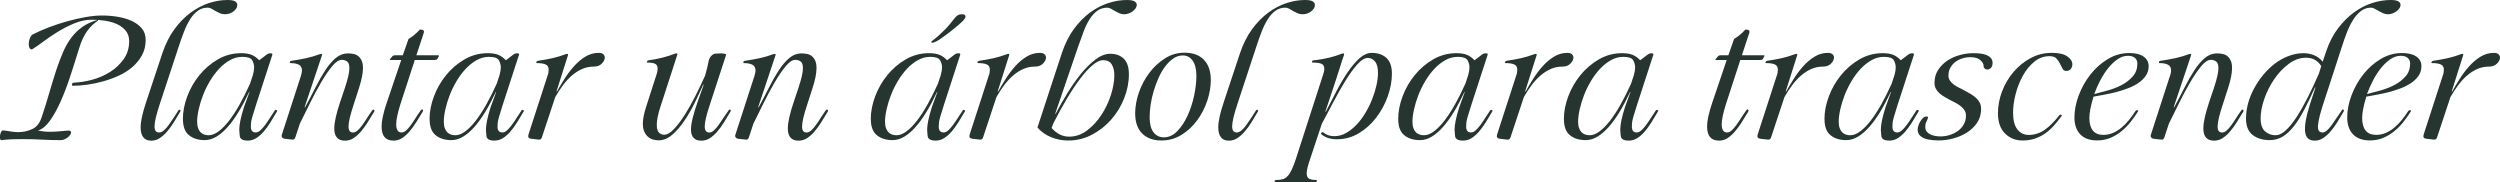 <?xml version="1.0" encoding="UTF-8"?>
<svg id="Capa_2" data-name="Capa 2" xmlns="http://www.w3.org/2000/svg" viewBox="0 0 1222.36 89.08">
  <defs>
    <style>
      .cls-1 {
        fill: #263530;
      }
    </style>
  </defs>
  <g id="Slide_2" data-name="Slide 2">
    <g>
      <path class="cls-1" d="M20.31,57.54c1.47-4.42,2.76-8.56,3.87-12.41,1.1-3.85,2.2-7.41,3.27-10.67,1.08-3.26,2.2-6.23,3.36-8.92,1.16-2.69,2.52-5.07,4.08-7.14,1.56-2.07,3.39-3.84,5.48-5.31,2.1-1.47,4.62-2.61,7.56-3.4v.42c-1.87,1.13-3.61,2.79-5.23,4.97-1.62,2.18-2.96,5.06-4.04,8.63-1.47,4.82-2.96,9.49-4.46,14.03-1.5,4.53-3.07,8.61-4.72,12.24-1.64,3.63-3.36,6.67-5.14,9.14-1.78,2.47-3.7,4.04-5.74,4.72,1.93.4,3.85.59,5.78.59,1.47,0,2.98-.07,4.51-.21,1.53-.14,3.03-.27,4.5-.38.91,0,1.36.31,1.36.94,0,.34-.16.74-.47,1.19-.31.45-.71.86-1.19,1.23-.48.37-1.02.68-1.62.94s-1.2.38-1.83.38c-3.06,0-6.11-.08-9.14-.25-3.03-.17-6.19-.25-9.48-.25-1.64,0-3.33.03-5.06.08-1.73.06-3.5.2-5.31.42-.45,0-.68-.51-.68-1.53,0-.79.14-1.53.43-2.21.28-.68.62-1.02,1.02-1.02.96.06,2.11.21,3.44.47,1.33.25,2.68.38,4.04.38,2.44,0,4.72-.5,6.84-1.49,2.12-.99,3.64-2.85,4.55-5.57ZM15.81,16.92c2.44-1.25,5.14-2.44,8.12-3.57,2.98-1.13,5.99-2.12,9.05-2.97,3.06-.85,6.05-1.53,8.97-2.04,2.92-.51,5.54-.76,7.86-.76,2.66,0,5.27.21,7.82.64,2.55.43,4.83,1.11,6.84,2.04,2.01.94,3.64,2.15,4.89,3.66,1.25,1.5,1.87,3.36,1.87,5.57,0,2.78-.58,5.24-1.74,7.4-1.16,2.15-2.69,4.07-4.59,5.74-1.9,1.67-4.09,3.09-6.59,4.25-2.49,1.16-5.06,2.11-7.69,2.85-2.63.74-5.24,1.29-7.82,1.66-2.58.37-4.94.55-7.1.55-.34,0-.51-.17-.51-.51,0-.68.34-1.02,1.02-1.02,2.83-.11,5.82-.59,8.97-1.45,3.15-.85,6.05-2.12,8.71-3.82,2.66-1.7,4.87-3.8,6.63-6.29,1.76-2.49,2.64-5.41,2.64-8.75,0-2.04-.57-3.74-1.7-5.1-1.13-1.36-2.58-2.44-4.33-3.23-1.76-.79-3.71-1.35-5.86-1.66-2.15-.31-4.25-.47-6.29-.47-2.89,0-5.77.59-8.63,1.78-2.86,1.19-5.58,2.58-8.16,4.17-2.58,1.59-4.94,3.19-7.1,4.8-2.15,1.62-3.97,2.88-5.44,3.78-.57,0-.98-.25-1.23-.76s-.38-1.13-.38-1.87c0-.96.18-1.9.55-2.8.37-.91.78-1.5,1.23-1.79Z"/>
      <path class="cls-1" d="M79.39,26.01c1.53-4.53,3.49-8.43,5.87-11.69,2.38-3.26,5-5.95,7.86-8.07,2.86-2.12,5.85-3.7,8.97-4.72,3.12-1.02,6.15-1.53,9.09-1.53,1.81,0,3.07.23,3.78.68.71.46,1.06,1.02,1.06,1.7s-.18,1.29-.55,1.83c-.37.54-.84,1.02-1.4,1.44-.57.42-1.2.75-1.91.98-.71.23-1.43.34-2.17.34-.91,0-1.74-.17-2.51-.51-.77-.34-1.49-.71-2.17-1.1-.68-.4-1.32-.77-1.91-1.11-.6-.34-1.18-.51-1.74-.51-1.87,0-3.5.5-4.89,1.49-1.39.99-2.64,2.35-3.74,4.08-1.1,1.73-2.11,3.75-3.02,6.08-.91,2.32-1.78,4.79-2.63,7.4l-9.1,27.62c-1.81,5.38-2.72,9.18-2.72,11.39,0,1.98.74,2.98,2.21,2.98.74,0,1.47-.3,2.21-.89.74-.6,1.49-1.4,2.25-2.42s1.57-2.18,2.42-3.49c.85-1.3,1.73-2.66,2.64-4.08.23-.28.47-.33.72-.13.26.2.33.41.21.64-1.08,1.87-2.15,3.67-3.23,5.4-1.08,1.73-2.2,3.26-3.36,4.59-1.16,1.33-2.37,2.39-3.61,3.19-1.25.79-2.61,1.19-4.08,1.19-1.76,0-3.06-.57-3.91-1.7-.85-1.13-1.27-2.75-1.27-4.85,0-2.83.88-6.88,2.64-12.15l7.99-24.06Z"/>
      <path class="cls-1" d="M89.42,58.22c0-3.57.71-7.25,2.12-11.05,1.42-3.8,3.4-7.27,5.95-10.41,2.55-3.15,5.57-5.72,9.05-7.74,3.48-2.01,7.27-3.02,11.35-3.02,2.15,0,3.9.28,5.23.85,1.33.57,2.51,1.42,3.53,2.55h.17c.51-.34,1.08-.76,1.7-1.28.62-.51,1.25-.99,1.87-1.44.51-.4,1.02-.6,1.53-.6h.59c.45,0,.68.17.68.51,0,.11-.03.23-.08.34l-7.91,24.31c-1.59,4.82-2.41,7.78-2.46,8.88-.06,1.1-.08,1.71-.08,1.83,0,1.87.79,2.81,2.38,2.81.74,0,1.47-.33,2.21-.98.74-.65,1.5-1.5,2.29-2.55.79-1.05,1.6-2.22,2.42-3.53.82-1.3,1.66-2.58,2.51-3.83.11-.11.23-.17.34-.17s.27.06.47.17c.2.11.3.23.3.34,0,.06-.03.11-.08.17-1.08,1.87-2.17,3.68-3.27,5.44-1.1,1.76-2.22,3.29-3.36,4.59-1.13,1.3-2.34,2.35-3.61,3.15-1.27.79-2.65,1.19-4.12,1.19-2.44,0-3.74-.75-3.91-2.25s-.25-2.48-.25-2.93c0-2.61.76-6.32,2.29-11.13l2.72-7.48h-.17c-1.7,3.63-3.43,6.88-5.19,9.78-1.76,2.89-3.54,5.35-5.35,7.39-1.81,2.04-3.65,3.61-5.52,4.72-1.87,1.11-3.77,1.66-5.69,1.66-3.12,0-5.67-.79-7.65-2.38-1.98-1.59-2.97-4.22-2.97-7.91ZM96.39,59.5c0,1.25.16,2.29.47,3.15.31.85.72,1.53,1.23,2.04.51.51,1.1.88,1.78,1.1.68.23,1.39.34,2.12.34,1.53,0,3.13-.61,4.8-1.83,1.67-1.22,3.37-2.93,5.1-5.14,1.73-2.21,3.47-4.87,5.23-7.99,1.76-3.12,3.48-6.57,5.19-10.37l1.36-4.17c.4-1.42.59-2.66.59-3.74,0-1.13-.31-2.27-.93-3.4-.62-1.13-2.24-1.7-4.85-1.7-2.1,0-4.11.54-6.04,1.62-1.93,1.08-3.71,2.49-5.35,4.25-1.64,1.76-3.13,3.75-4.46,5.99-1.33,2.24-2.45,4.53-3.36,6.88-.91,2.35-1.62,4.66-2.12,6.93-.51,2.27-.77,4.28-.77,6.04Z"/>
      <path class="cls-1" d="M147.05,37.4c.17-.62.31-1.16.42-1.62.11-.45.17-.91.17-1.36,0-1.3-.5-2.22-1.49-2.76-.99-.54-2.39-.81-4.21-.81-.17,0-.25-.11-.25-.34,0-.4.23-.65.68-.76,2.72-.4,5.19-.83,7.4-1.32,2.21-.48,4.36-1.12,6.46-1.91.34-.11.6-.17.77-.17.45,0,.59.23.42.68l-8.5,25.42h.26c1.76-3.23,3.43-6.42,5.01-9.56,1.59-3.15,3.19-5.96,4.8-8.46,1.61-2.49,3.33-4.5,5.14-6.04,1.81-1.53,3.8-2.29,5.95-2.29,1.02,0,1.98.1,2.89.3.91.2,1.69.58,2.34,1.15.65.57,1.18,1.3,1.57,2.21.4.91.59,2.1.59,3.57,0,1.19-.16,2.59-.47,4.21-.31,1.62-.81,3.47-1.49,5.57l-2.63,8.16c-.79,2.38-1.4,4.46-1.83,6.25-.42,1.78-.64,3.24-.64,4.38,0,1.93.74,2.89,2.21,2.89.74,0,1.47-.33,2.21-.98.74-.65,1.49-1.5,2.25-2.55.77-1.05,1.56-2.22,2.38-3.53.82-1.3,1.69-2.58,2.59-3.83.23-.23.4-.34.51-.34.23,0,.38.11.47.34.09.23.1.4.04.51-1.13,1.87-2.24,3.67-3.31,5.4-1.08,1.73-2.2,3.26-3.36,4.59-1.16,1.33-2.37,2.39-3.61,3.19-1.25.79-2.61,1.19-4.08,1.19-3.51,0-5.27-1.98-5.27-5.95,0-2.89.94-7.14,2.81-12.75l2.29-6.8c.79-2.38,1.37-4.38,1.74-5.99.37-1.62.55-2.93.55-3.95,0-1.64-.37-2.73-1.1-3.27-.74-.54-1.62-.81-2.64-.81-1.42,0-2.99,1.05-4.72,3.14-1.73,2.1-3.51,4.72-5.35,7.86-1.84,3.14-3.65,6.53-5.44,10.16-1.79,3.63-3.44,6.97-4.97,10.03l-2.21,6.71c-.28.85-.79,1.22-1.53,1.1l-3.83-.42c-.51-.11-.89-.35-1.15-.72-.25-.37-.27-.83-.04-1.4l9.18-28.3Z"/>
      <path class="cls-1" d="M196.18,29.33h-5.27c-.17,0-.27-.04-.3-.13-.03-.08.01-.18.13-.3l1.19-1.45c.28-.28.71-.42,1.27-.42h3.74l2.81-7.99c.79-.45,1.7-1.09,2.72-1.91,1.02-.82,1.96-1.71,2.81-2.68.85,0,1.43.13,1.74.38.31.25.35.72.13,1.4l-3.57,10.79h10.62c.4,0,.51.17.34.51l-.68,1.28c-.28.34-.71.51-1.27.51h-9.77l-7.14,21.93c-1.3,4.19-1.96,7.37-1.96,9.52,0,2.66.88,4,2.64,4,.74,0,1.47-.33,2.21-.98.74-.65,1.49-1.5,2.25-2.55.77-1.05,1.56-2.22,2.38-3.53.82-1.3,1.69-2.58,2.59-3.83.4-.45.69-.52.89-.21.2.31.24.55.13.72-1.13,1.87-2.24,3.67-3.32,5.4-1.08,1.73-2.2,3.26-3.36,4.59-1.16,1.33-2.37,2.39-3.61,3.19-1.25.79-2.61,1.19-4.08,1.19-3.91,0-5.86-2.29-5.86-6.88,0-2.83.85-6.74,2.55-11.73l7.06-20.83Z"/>
      <path class="cls-1" d="M210.03,58.22c0-3.57.71-7.25,2.12-11.05,1.42-3.8,3.4-7.27,5.95-10.41,2.55-3.15,5.57-5.72,9.05-7.74,3.48-2.01,7.27-3.02,11.35-3.02,2.15,0,3.9.28,5.23.85,1.33.57,2.51,1.42,3.53,2.55h.17c.51-.34,1.08-.76,1.7-1.28.62-.51,1.25-.99,1.87-1.44.51-.4,1.02-.6,1.53-.6h.59c.45,0,.68.17.68.51,0,.11-.03.23-.08.34l-7.91,24.31c-1.59,4.82-2.41,7.78-2.46,8.88-.06,1.1-.08,1.71-.08,1.83,0,1.87.79,2.81,2.38,2.81.74,0,1.47-.33,2.21-.98.74-.65,1.5-1.5,2.29-2.55.79-1.05,1.6-2.22,2.42-3.53.82-1.3,1.66-2.58,2.51-3.83.11-.11.23-.17.34-.17s.27.06.47.17c.2.11.3.23.3.34,0,.06-.03.11-.08.17-1.08,1.87-2.17,3.68-3.27,5.44-1.1,1.76-2.22,3.29-3.36,4.59-1.13,1.3-2.34,2.35-3.61,3.15-1.27.79-2.65,1.19-4.12,1.19-2.44,0-3.74-.75-3.91-2.25s-.25-2.48-.25-2.93c0-2.61.76-6.32,2.29-11.13l2.72-7.48h-.17c-1.7,3.63-3.43,6.88-5.19,9.78-1.76,2.89-3.54,5.35-5.35,7.39-1.81,2.04-3.65,3.61-5.52,4.72-1.87,1.11-3.77,1.66-5.69,1.66-3.12,0-5.67-.79-7.65-2.38-1.98-1.59-2.97-4.22-2.97-7.91ZM217,59.5c0,1.25.16,2.29.47,3.15.31.85.72,1.53,1.23,2.04.51.51,1.1.88,1.78,1.1.68.23,1.39.34,2.12.34,1.53,0,3.13-.61,4.8-1.83,1.67-1.22,3.37-2.93,5.1-5.14,1.73-2.21,3.47-4.87,5.23-7.99,1.76-3.12,3.48-6.57,5.19-10.37l1.36-4.17c.4-1.42.59-2.66.59-3.74,0-1.13-.31-2.27-.93-3.4-.62-1.13-2.24-1.7-4.85-1.7-2.1,0-4.11.54-6.04,1.62-1.93,1.08-3.71,2.49-5.35,4.25-1.64,1.76-3.13,3.75-4.46,5.99-1.33,2.24-2.45,4.53-3.36,6.88-.91,2.35-1.62,4.66-2.12,6.93-.51,2.27-.77,4.28-.77,6.04Z"/>
      <path class="cls-1" d="M267.58,37.4c.28-.68.47-1.29.55-1.83.08-.54.13-1.03.13-1.49,0-1.25-.48-2.1-1.44-2.55-.96-.45-2.38-.68-4.25-.68-.34,0-.45-.17-.34-.51.17-.28.4-.48.68-.59,2.72-.4,5.14-.83,7.27-1.32,2.12-.48,4.24-1.12,6.33-1.91.23-.11.48-.17.77-.17.45,0,.59.23.42.68l-5.61,17.68h.25c1.02-1.81,2.21-3.81,3.57-5.99,1.36-2.18,2.89-4.24,4.59-6.16,1.7-1.93,3.57-3.53,5.61-4.8,2.04-1.28,4.25-1.91,6.63-1.91,1.02,0,1.77.23,2.25.68.48.45.72.99.72,1.61,0,.96-.48,1.94-1.44,2.93-.96.99-2.27,1.49-3.91,1.49-2.04,0-3.94.38-5.69,1.15-1.76.77-3.42,1.81-4.97,3.15-1.56,1.33-3.02,2.9-4.38,4.72-1.36,1.81-2.64,3.77-3.83,5.86l-6.54,19.72c-.28.85-.79,1.22-1.53,1.1l-3.74-.42c-1.25-.17-1.67-.88-1.27-2.12l9.18-28.3Z"/>
      <path class="cls-1" d="M320.7,37.4c.28-.79.5-1.52.64-2.17.14-.65.21-1.2.21-1.66,0-1.19-.41-1.98-1.23-2.38-.82-.4-2.05-.6-3.7-.6-.34,0-.45-.14-.34-.42.17-.4.42-.62.76-.68,2.72-.4,5.03-.83,6.93-1.32,1.9-.48,3.9-1.12,5.99-1.91.23-.11.48-.17.77-.17.45,0,.6.23.43.68l-8.25,25.42c-.62,1.93-1.08,3.61-1.36,5.06-.28,1.44-.42,2.68-.42,3.7,0,1.93.37,3.23,1.1,3.91.74.68,1.56,1.02,2.46,1.02,1.47,0,3.07-.91,4.8-2.72,1.73-1.81,3.48-4.12,5.27-6.93s3.54-5.92,5.27-9.35c1.73-3.43,3.3-6.73,4.72-9.9l.68-2.55c.28-.91.5-1.79.64-2.63.14-.85.31-1.63.51-2.34.2-.71.51-1.33.94-1.87.42-.54,1.01-.98,1.74-1.32.06,0,.27-.01.64-.04.37-.03.77-.06,1.19-.08.43-.03.82-.04,1.19-.04h.64c.11,0,.3.01.55.04.25.03.51.07.76.13.25.06.47.13.64.21s.23.18.17.3l-7.99,24.48c-.79,2.38-1.4,4.45-1.83,6.21-.43,1.76-.64,3.2-.64,4.33,0,1.98.74,2.98,2.21,2.98.74,0,1.47-.33,2.21-.98.74-.65,1.49-1.5,2.25-2.55.77-1.05,1.57-2.22,2.42-3.53.85-1.3,1.73-2.58,2.63-3.83.17-.23.34-.34.51-.34.23,0,.38.11.47.34.08.23.07.4-.04.51-1.08,1.87-2.15,3.67-3.23,5.4-1.08,1.73-2.2,3.26-3.36,4.59-1.16,1.33-2.37,2.39-3.61,3.19-1.25.79-2.61,1.19-4.08,1.19-3.4,0-5.1-1.81-5.1-5.44,0-1.53.27-3.39.81-5.57.54-2.18,1.32-4.75,2.34-7.69l3.06-8.67h-.26c-1.19,2.72-2.56,5.67-4.12,8.84-1.56,3.17-3.26,6.12-5.1,8.84-1.84,2.72-3.81,4.99-5.91,6.8-2.1,1.81-4.31,2.72-6.63,2.72-.91,0-1.81-.13-2.72-.38-.91-.25-1.73-.69-2.46-1.32-.74-.62-1.35-1.46-1.83-2.51-.48-1.05-.72-2.37-.72-3.95,0-2.21.54-4.96,1.61-8.25l4.76-14.79Z"/>
      <path class="cls-1" d="M368.81,37.4c.17-.62.31-1.16.42-1.62.11-.45.17-.91.17-1.36,0-1.3-.5-2.22-1.49-2.76-.99-.54-2.39-.81-4.21-.81-.17,0-.25-.11-.25-.34,0-.4.23-.65.68-.76,2.72-.4,5.19-.83,7.4-1.32,2.21-.48,4.36-1.12,6.46-1.91.34-.11.6-.17.77-.17.45,0,.59.23.42.68l-8.5,25.42h.26c1.76-3.23,3.43-6.42,5.01-9.56,1.59-3.15,3.19-5.96,4.8-8.46,1.61-2.49,3.33-4.5,5.14-6.04,1.81-1.53,3.8-2.29,5.95-2.29,1.02,0,1.98.1,2.89.3.91.2,1.69.58,2.34,1.15.65.57,1.18,1.3,1.57,2.21.4.91.59,2.1.59,3.57,0,1.19-.16,2.59-.47,4.21-.31,1.62-.81,3.47-1.49,5.57l-2.63,8.16c-.79,2.38-1.4,4.46-1.83,6.25-.42,1.78-.64,3.24-.64,4.38,0,1.93.74,2.89,2.21,2.89.74,0,1.47-.33,2.21-.98.74-.65,1.49-1.5,2.25-2.55.77-1.05,1.56-2.22,2.38-3.53.82-1.3,1.69-2.58,2.59-3.83.23-.23.4-.34.51-.34.23,0,.38.11.47.34.09.23.1.4.04.51-1.13,1.87-2.24,3.67-3.31,5.4-1.08,1.73-2.2,3.26-3.36,4.59-1.16,1.33-2.37,2.39-3.61,3.19-1.25.79-2.61,1.19-4.08,1.19-3.51,0-5.27-1.98-5.27-5.95,0-2.89.94-7.14,2.81-12.75l2.29-6.8c.79-2.38,1.37-4.38,1.74-5.99.37-1.62.55-2.93.55-3.95,0-1.64-.37-2.73-1.1-3.27-.74-.54-1.62-.81-2.64-.81-1.42,0-2.99,1.05-4.72,3.14-1.73,2.1-3.51,4.72-5.35,7.86-1.84,3.14-3.65,6.53-5.44,10.16-1.79,3.63-3.44,6.97-4.97,10.03l-2.21,6.71c-.28.85-.79,1.22-1.53,1.1l-3.83-.42c-.51-.11-.89-.35-1.15-.72-.25-.37-.27-.83-.04-1.4l9.18-28.3Z"/>
      <path class="cls-1" d="M425.76,58.22c0-3.57.71-7.25,2.12-11.05,1.42-3.8,3.4-7.27,5.95-10.41,2.55-3.15,5.57-5.72,9.05-7.74,3.48-2.01,7.27-3.02,11.35-3.02,2.15,0,3.9.28,5.23.85,1.33.57,2.51,1.42,3.53,2.55h.17c.51-.34,1.08-.76,1.7-1.28.62-.51,1.25-.99,1.87-1.44.51-.4,1.02-.6,1.53-.6h.59c.45,0,.68.17.68.51,0,.11-.03.23-.08.34l-7.91,24.31c-1.59,4.82-2.41,7.78-2.46,8.88-.06,1.1-.08,1.71-.08,1.83,0,1.87.79,2.81,2.38,2.81.74,0,1.47-.33,2.21-.98.74-.65,1.5-1.5,2.29-2.55.79-1.05,1.6-2.22,2.42-3.53.82-1.3,1.66-2.58,2.51-3.83.11-.11.23-.17.34-.17s.27.06.47.17c.2.11.3.23.3.34,0,.06-.03.11-.08.17-1.08,1.87-2.17,3.68-3.27,5.44-1.1,1.76-2.22,3.29-3.36,4.59-1.13,1.3-2.34,2.35-3.61,3.15-1.27.79-2.65,1.19-4.12,1.19-2.44,0-3.74-.75-3.91-2.25s-.25-2.48-.25-2.93c0-2.61.76-6.32,2.29-11.13l2.72-7.48h-.17c-1.7,3.63-3.43,6.88-5.19,9.78-1.76,2.89-3.54,5.35-5.35,7.39-1.81,2.04-3.65,3.61-5.52,4.72-1.87,1.11-3.77,1.66-5.69,1.66-3.12,0-5.67-.79-7.65-2.38-1.98-1.59-2.97-4.22-2.97-7.91ZM432.73,59.5c0,1.25.16,2.29.47,3.15.31.85.72,1.53,1.23,2.04.51.51,1.1.88,1.78,1.1.68.23,1.39.34,2.12.34,1.53,0,3.13-.61,4.8-1.83,1.67-1.22,3.37-2.93,5.1-5.14,1.73-2.21,3.47-4.87,5.23-7.99,1.76-3.12,3.48-6.57,5.19-10.37l1.36-4.17c.4-1.42.59-2.66.59-3.74,0-1.13-.31-2.27-.93-3.4-.62-1.13-2.24-1.7-4.85-1.7-2.1,0-4.11.54-6.04,1.62-1.93,1.08-3.71,2.49-5.35,4.25-1.64,1.76-3.13,3.75-4.46,5.99-1.33,2.24-2.45,4.53-3.36,6.88-.91,2.35-1.62,4.66-2.12,6.93-.51,2.27-.77,4.28-.77,6.04ZM466.9,8.75c.91-1.19,1.98-1.79,3.23-1.79.79,0,1.32.11,1.57.34s.38.48.38.76c0,.45-.21.93-.64,1.45-.43.51-.86.96-1.32,1.36-.34.34-.88.82-1.61,1.45-.74.62-1.56,1.3-2.46,2.04-.91.74-1.87,1.49-2.89,2.25-1.02.77-2,1.47-2.93,2.12-.94.65-1.79,1.18-2.55,1.57-.77.4-1.35.59-1.74.59s-.6-.11-.6-.34c0-.17.17-.37.51-.6,1.3-1.02,2.45-1.98,3.44-2.89.99-.91,1.91-1.79,2.76-2.63.85-.85,1.66-1.74,2.42-2.68.77-.93,1.57-1.94,2.42-3.02Z"/>
      <path class="cls-1" d="M483.3,37.4c.28-.68.47-1.29.55-1.83.08-.54.13-1.03.13-1.49,0-1.25-.48-2.1-1.44-2.55-.96-.45-2.38-.68-4.25-.68-.34,0-.45-.17-.34-.51.17-.28.4-.48.68-.59,2.72-.4,5.14-.83,7.27-1.32,2.12-.48,4.24-1.12,6.33-1.91.23-.11.48-.17.77-.17.45,0,.59.23.42.68l-5.61,17.68h.25c1.02-1.81,2.21-3.81,3.57-5.99,1.36-2.18,2.89-4.24,4.59-6.16,1.7-1.93,3.57-3.53,5.61-4.8,2.04-1.28,4.25-1.91,6.63-1.91,1.02,0,1.77.23,2.25.68.48.45.72.99.72,1.61,0,.96-.48,1.94-1.44,2.93-.96.99-2.27,1.49-3.91,1.49-2.04,0-3.94.38-5.69,1.15-1.76.77-3.42,1.81-4.97,3.15-1.56,1.33-3.02,2.9-4.38,4.72-1.36,1.81-2.64,3.77-3.83,5.86l-6.54,19.72c-.28.85-.79,1.22-1.53,1.1l-3.74-.42c-1.25-.17-1.67-.88-1.27-2.12l9.18-28.3Z"/>
      <path class="cls-1" d="M519.26,25.75c1.53-4.53,3.49-8.42,5.87-11.64,2.38-3.23,5-5.89,7.86-7.99,2.86-2.1,5.84-3.64,8.93-4.63,3.09-.99,6.1-1.49,9.05-1.49,1.81,0,3.07.23,3.78.68.71.46,1.06.99,1.06,1.62,0,.68-.21,1.3-.64,1.87-.42.57-.94,1.06-1.53,1.49-.6.42-1.25.75-1.96.98-.71.23-1.35.34-1.91.34-.91,0-1.74-.17-2.51-.51-.77-.34-1.49-.71-2.17-1.1-.68-.4-1.32-.77-1.91-1.11-.6-.34-1.18-.51-1.74-.51-1.87,0-3.5.5-4.89,1.49-1.39.99-2.64,2.35-3.74,4.08-1.1,1.73-2.1,3.75-2.98,6.08-.88,2.32-1.77,4.79-2.68,7.4l-11.22,32.81h.25c1.59-3.06,3.43-6.32,5.53-9.77,2.1-3.46,4.31-6.63,6.63-9.52,2.32-2.89,4.73-5.28,7.23-7.18,2.49-1.9,4.93-2.85,7.31-2.85,2.78,0,4.99.82,6.63,2.47,1.64,1.64,2.46,4.14,2.46,7.48,0,3.97-.77,7.89-2.29,11.77-1.53,3.88-3.64,7.35-6.33,10.41-2.69,3.06-5.84,5.54-9.44,7.44-3.6,1.9-7.49,2.85-11.69,2.85-1.42,0-2.83-.14-4.25-.42-1.42-.28-2.78-.69-4.08-1.23-1.3-.54-2.52-1.2-3.65-2-1.13-.79-2.12-1.7-2.98-2.72l11.98-36.55ZM514.16,62.56c2.49,2.83,5.35,4.25,8.59,4.25s6.1-1.02,8.8-3.06c2.69-2.04,5.03-4.58,7.01-7.61,1.98-3.03,3.53-6.29,4.63-9.78,1.1-3.48,1.66-6.67,1.66-9.56,0-2.15-.42-3.92-1.27-5.31-.85-1.39-2.27-2.08-4.25-2.08-1.47,0-3.17.81-5.1,2.42-1.93,1.61-3.95,3.82-6.08,6.63-2.12,2.8-4.31,6.09-6.55,9.86-2.24,3.77-4.43,7.78-6.59,12.03l-.85,2.21Z"/>
      <path class="cls-1" d="M555.04,55.42c0-3.23.59-6.59,1.78-10.07s2.86-6.67,5.02-9.56c2.15-2.89,4.7-5.28,7.65-7.18,2.95-1.9,6.18-2.85,9.69-2.85,4.08,0,7.24,1.16,9.48,3.49,2.24,2.32,3.36,5.61,3.36,9.86,0,3.29-.58,6.67-1.74,10.16-1.16,3.48-2.81,6.67-4.93,9.56-2.12,2.89-4.67,5.26-7.65,7.1-2.98,1.84-6.25,2.76-9.82,2.76-4.02,0-7.17-1.15-9.44-3.44-2.27-2.29-3.4-5.57-3.4-9.82ZM562.1,57.29c0,3.29.64,5.75,1.91,7.4s2.96,2.46,5.06,2.46c2.44,0,4.63-1.02,6.59-3.06s3.63-4.58,5.02-7.61c1.39-3.03,2.45-6.29,3.19-9.77.74-3.49,1.1-6.7,1.1-9.65,0-3.23-.61-5.7-1.83-7.4-1.22-1.7-2.82-2.55-4.8-2.55-1.64,0-3.17.48-4.59,1.45-1.42.96-2.73,2.24-3.95,3.82-1.22,1.59-2.3,3.42-3.23,5.48-.94,2.07-1.74,4.22-2.42,6.46-.68,2.24-1.19,4.48-1.53,6.72-.34,2.24-.51,4.32-.51,6.25Z"/>
      <path class="cls-1" d="M606.29,26.01c1.53-4.53,3.49-8.43,5.87-11.69,2.38-3.26,5-5.95,7.86-8.07,2.86-2.12,5.85-3.7,8.97-4.72,3.12-1.02,6.15-1.53,9.09-1.53,1.81,0,3.07.23,3.78.68.71.46,1.06,1.02,1.06,1.7s-.18,1.29-.55,1.83c-.37.54-.84,1.02-1.4,1.44-.57.42-1.2.75-1.91.98-.71.23-1.43.34-2.17.34-.91,0-1.74-.17-2.51-.51-.77-.34-1.49-.71-2.17-1.1s-1.32-.77-1.91-1.11c-.6-.34-1.18-.51-1.74-.51-1.87,0-3.5.5-4.89,1.49-1.39.99-2.64,2.35-3.74,4.08-1.11,1.73-2.11,3.75-3.02,6.08-.91,2.32-1.79,4.79-2.63,7.4l-9.1,27.62c-1.81,5.38-2.72,9.18-2.72,11.39,0,1.98.74,2.98,2.21,2.98.74,0,1.47-.3,2.21-.89.74-.6,1.49-1.4,2.25-2.42.76-1.02,1.57-2.18,2.42-3.49.85-1.3,1.73-2.66,2.64-4.08.23-.28.47-.33.72-.13.26.2.33.41.21.64-1.08,1.87-2.15,3.67-3.23,5.4-1.08,1.73-2.2,3.26-3.36,4.59-1.16,1.33-2.37,2.39-3.61,3.19-1.25.79-2.61,1.19-4.08,1.19-1.76,0-3.06-.57-3.91-1.7-.85-1.13-1.27-2.75-1.27-4.85,0-2.83.88-6.88,2.64-12.15l7.99-24.06Z"/>
      <path class="cls-1" d="M646.75,37.15c.51-1.47.76-2.66.76-3.57,0-1.13-.42-1.91-1.27-2.34-.85-.42-2.32-.64-4.42-.64-.23,0-.34-.08-.34-.25v-.17c.06-.34.28-.57.68-.68,1.64-.17,3.09-.37,4.33-.59,1.25-.23,2.39-.47,3.44-.72,1.05-.25,2.07-.54,3.06-.85.99-.31,2-.67,3.02-1.06.23-.11.48-.17.77-.17s.42.14.42.43v.25c-.17.4-.33.82-.47,1.27-.14.45-.3.91-.47,1.36l-1.87,5.95c-.17.45-.33.91-.47,1.36-.14.45-.27.88-.38,1.28l-5.52,16.58h.25c1.7-3.34,3.44-6.71,5.23-10.12s3.61-6.47,5.48-9.22c1.87-2.75,3.78-5,5.74-6.76,1.96-1.75,3.95-2.63,5.99-2.63,3.06,0,5.47.84,7.23,2.51,1.76,1.67,2.63,4.24,2.63,7.69s-.68,7.25-2.04,11.05c-1.36,3.8-3.23,7.25-5.61,10.37-2.38,3.12-5.21,5.67-8.5,7.65-3.29,1.98-6.88,2.97-10.79,2.97-2.95,0-5.41-.76-7.39-2.29-.23-.11-.34-.25-.34-.42,0-.11.06-.25.17-.42.11-.17.23-.27.34-.3.11-.03.2-.04.25-.04.17,0,.31.06.42.17,1.47,1.19,3.23,1.78,5.27,1.78s3.97-.51,5.78-1.53c1.81-1.02,3.51-2.37,5.1-4.04,1.59-1.67,3.03-3.58,4.33-5.74,1.3-2.15,2.41-4.38,3.31-6.67.91-2.29,1.62-4.56,2.12-6.8.51-2.24.77-4.29.77-6.16,0-2.55-.48-4.41-1.45-5.57-.96-1.16-2.12-1.74-3.49-1.74-1.59,0-3.3,1.04-5.14,3.1-1.84,2.07-3.74,4.68-5.7,7.82-1.96,3.15-3.92,6.62-5.91,10.41-1.98,3.8-3.91,7.42-5.78,10.88l-5.7,17.17c-.57,1.64-.99,3.03-1.27,4.17-.28,1.13-.43,2.1-.43,2.89,0,1.3.4,2.17,1.19,2.59.79.42,1.93.64,3.4.64.28,0,.42.09.42.26,0,.11-.03.2-.08.25-.06.4-.31.59-.77.59h-19.46c-.28,0-.42-.14-.42-.42v-.17c.17-.34.42-.51.76-.51,1.19,0,2.22-.11,3.1-.34.88-.23,1.69-.71,2.42-1.44.74-.74,1.43-1.79,2.08-3.15.65-1.36,1.35-3.14,2.08-5.35l13.09-40.54Z"/>
      <path class="cls-1" d="M683.64,58.22c0-3.57.71-7.25,2.12-11.05,1.42-3.8,3.4-7.27,5.95-10.41,2.55-3.15,5.57-5.72,9.05-7.74,3.48-2.01,7.27-3.02,11.35-3.02,2.15,0,3.9.28,5.23.85,1.33.57,2.51,1.42,3.53,2.55h.17c.51-.34,1.08-.76,1.7-1.28.62-.51,1.25-.99,1.87-1.44.51-.4,1.02-.6,1.53-.6h.59c.45,0,.68.17.68.51,0,.11-.03.23-.08.34l-7.91,24.31c-1.59,4.82-2.41,7.78-2.46,8.88-.06,1.1-.08,1.71-.08,1.83,0,1.87.79,2.81,2.38,2.81.74,0,1.47-.33,2.21-.98.74-.65,1.5-1.5,2.29-2.55.79-1.05,1.6-2.22,2.42-3.53.82-1.3,1.66-2.58,2.51-3.83.11-.11.23-.17.34-.17s.27.06.47.17c.2.11.3.23.3.34,0,.06-.03.11-.08.17-1.08,1.87-2.17,3.68-3.27,5.44-1.11,1.76-2.22,3.29-3.36,4.59-1.13,1.3-2.34,2.35-3.61,3.15-1.27.79-2.65,1.19-4.12,1.19-2.44,0-3.74-.75-3.91-2.25s-.25-2.48-.25-2.93c0-2.61.76-6.32,2.29-11.13l2.72-7.48h-.17c-1.7,3.63-3.43,6.88-5.18,9.78-1.76,2.89-3.54,5.35-5.36,7.39s-3.65,3.61-5.52,4.72c-1.87,1.11-3.77,1.66-5.7,1.66-3.12,0-5.67-.79-7.65-2.38-1.98-1.59-2.97-4.22-2.97-7.91ZM690.61,59.5c0,1.25.16,2.29.47,3.15.31.85.72,1.53,1.23,2.04.51.51,1.11.88,1.79,1.1.68.23,1.39.34,2.12.34,1.53,0,3.13-.61,4.8-1.83,1.67-1.22,3.37-2.93,5.1-5.14,1.73-2.21,3.47-4.87,5.23-7.99,1.76-3.12,3.49-6.57,5.19-10.37l1.36-4.17c.4-1.42.59-2.66.59-3.74,0-1.13-.31-2.27-.93-3.4-.62-1.13-2.24-1.7-4.84-1.7-2.1,0-4.11.54-6.04,1.62-1.93,1.08-3.71,2.49-5.36,4.25-1.64,1.76-3.13,3.75-4.46,5.99-1.33,2.24-2.45,4.53-3.36,6.88-.91,2.35-1.62,4.66-2.12,6.93-.51,2.27-.77,4.28-.77,6.04Z"/>
      <path class="cls-1" d="M741.19,37.4c.28-.68.47-1.29.55-1.83.08-.54.13-1.03.13-1.49,0-1.25-.48-2.1-1.44-2.55-.96-.45-2.38-.68-4.25-.68-.34,0-.45-.17-.34-.51.17-.28.4-.48.68-.59,2.72-.4,5.14-.83,7.27-1.32,2.12-.48,4.24-1.12,6.33-1.91.23-.11.48-.17.77-.17.45,0,.59.23.42.68l-5.61,17.68h.25c1.02-1.81,2.21-3.81,3.57-5.99,1.36-2.18,2.89-4.24,4.59-6.16,1.7-1.93,3.57-3.53,5.61-4.8,2.04-1.28,4.25-1.91,6.63-1.91,1.02,0,1.77.23,2.25.68.48.45.72.99.72,1.61,0,.96-.48,1.94-1.44,2.93-.96.99-2.27,1.49-3.91,1.49-2.04,0-3.94.38-5.7,1.15-1.76.77-3.42,1.81-4.97,3.15-1.56,1.33-3.02,2.9-4.38,4.72-1.36,1.81-2.64,3.77-3.83,5.86l-6.54,19.72c-.28.85-.79,1.22-1.53,1.1l-3.74-.42c-1.25-.17-1.67-.88-1.27-2.12l9.18-28.3Z"/>
      <path class="cls-1" d="M764.65,58.22c0-3.57.71-7.25,2.12-11.05,1.42-3.8,3.4-7.27,5.95-10.41,2.55-3.15,5.57-5.72,9.05-7.74,3.48-2.01,7.27-3.02,11.35-3.02,2.15,0,3.9.28,5.23.85,1.33.57,2.51,1.42,3.53,2.55h.17c.51-.34,1.08-.76,1.7-1.28.62-.51,1.25-.99,1.87-1.44.51-.4,1.02-.6,1.53-.6h.59c.45,0,.68.17.68.51,0,.11-.03.23-.08.34l-7.91,24.31c-1.59,4.82-2.41,7.78-2.46,8.88-.06,1.1-.08,1.71-.08,1.83,0,1.87.79,2.81,2.38,2.81.74,0,1.47-.33,2.21-.98.74-.65,1.5-1.5,2.29-2.55.79-1.05,1.6-2.22,2.42-3.53.82-1.3,1.66-2.58,2.51-3.83.11-.11.23-.17.34-.17s.27.06.47.17c.2.11.3.23.3.34,0,.06-.03.11-.08.17-1.08,1.87-2.17,3.68-3.27,5.44-1.11,1.76-2.22,3.29-3.36,4.59-1.13,1.3-2.34,2.35-3.61,3.15-1.27.79-2.65,1.19-4.12,1.19-2.44,0-3.74-.75-3.91-2.25s-.25-2.48-.25-2.93c0-2.61.76-6.32,2.29-11.13l2.72-7.48h-.17c-1.7,3.63-3.43,6.88-5.18,9.78-1.76,2.89-3.54,5.35-5.36,7.39s-3.65,3.61-5.52,4.72c-1.87,1.11-3.77,1.66-5.7,1.66-3.12,0-5.67-.79-7.65-2.38-1.98-1.59-2.97-4.22-2.97-7.91ZM771.61,59.5c0,1.25.16,2.29.47,3.15.31.85.72,1.53,1.23,2.04.51.51,1.11.88,1.79,1.1.68.23,1.39.34,2.12.34,1.53,0,3.13-.61,4.8-1.83,1.67-1.22,3.37-2.93,5.1-5.14,1.73-2.21,3.47-4.87,5.23-7.99,1.76-3.12,3.49-6.57,5.19-10.37l1.36-4.17c.4-1.42.59-2.66.59-3.74,0-1.13-.31-2.27-.93-3.4-.62-1.13-2.24-1.7-4.84-1.7-2.1,0-4.11.54-6.04,1.62-1.93,1.08-3.71,2.49-5.36,4.25-1.64,1.76-3.13,3.75-4.46,5.99-1.33,2.24-2.45,4.53-3.36,6.88-.91,2.35-1.62,4.66-2.12,6.93-.51,2.27-.77,4.28-.77,6.04Z"/>
      <path class="cls-1" d="M844.29,29.33h-5.27c-.17,0-.27-.04-.3-.13-.03-.08.01-.18.13-.3l1.19-1.45c.28-.28.71-.42,1.28-.42h3.74l2.81-7.99c.79-.45,1.7-1.09,2.72-1.91s1.96-1.71,2.8-2.68c.85,0,1.43.13,1.74.38.31.25.35.72.13,1.4l-3.57,10.79h10.62c.4,0,.51.17.34.51l-.68,1.28c-.28.34-.71.51-1.27.51h-9.78l-7.14,21.93c-1.3,4.19-1.96,7.37-1.96,9.52,0,2.66.88,4,2.63,4,.74,0,1.47-.33,2.21-.98.74-.65,1.49-1.5,2.25-2.55.76-1.05,1.56-2.22,2.38-3.53.82-1.3,1.69-2.58,2.59-3.83.4-.45.69-.52.89-.21.2.31.24.55.13.72-1.13,1.87-2.24,3.67-3.32,5.4s-2.2,3.26-3.36,4.59c-1.16,1.33-2.37,2.39-3.61,3.19-1.25.79-2.61,1.19-4.08,1.19-3.91,0-5.86-2.29-5.86-6.88,0-2.83.85-6.74,2.55-11.73l7.05-20.83Z"/>
      <path class="cls-1" d="M868.6,37.4c.28-.68.47-1.29.55-1.83.08-.54.13-1.03.13-1.49,0-1.25-.48-2.1-1.44-2.55-.96-.45-2.38-.68-4.25-.68-.34,0-.45-.17-.34-.51.17-.28.4-.48.68-.59,2.72-.4,5.14-.83,7.27-1.32,2.12-.48,4.24-1.12,6.33-1.91.23-.11.48-.17.77-.17.45,0,.59.23.42.68l-5.61,17.68h.25c1.02-1.81,2.21-3.81,3.57-5.99,1.36-2.18,2.89-4.24,4.59-6.16,1.7-1.93,3.57-3.53,5.61-4.8,2.04-1.28,4.25-1.91,6.63-1.91,1.02,0,1.77.23,2.25.68.48.45.72.99.72,1.61,0,.96-.48,1.94-1.44,2.93-.96.99-2.27,1.49-3.91,1.49-2.04,0-3.94.38-5.7,1.15-1.76.77-3.42,1.81-4.97,3.15-1.56,1.33-3.02,2.9-4.38,4.72-1.36,1.81-2.64,3.77-3.83,5.86l-6.54,19.72c-.28.85-.79,1.22-1.53,1.1l-3.74-.42c-1.25-.17-1.67-.88-1.27-2.12l9.18-28.3Z"/>
      <path class="cls-1" d="M892.06,58.22c0-3.57.71-7.25,2.12-11.05,1.42-3.8,3.4-7.27,5.95-10.41,2.55-3.15,5.57-5.72,9.05-7.74,3.48-2.01,7.27-3.02,11.35-3.02,2.15,0,3.9.28,5.23.85,1.33.57,2.51,1.42,3.53,2.55h.17c.51-.34,1.08-.76,1.7-1.28.62-.51,1.25-.99,1.87-1.44.51-.4,1.02-.6,1.53-.6h.59c.45,0,.68.17.68.51,0,.11-.03.23-.08.34l-7.91,24.31c-1.59,4.82-2.41,7.78-2.46,8.88-.06,1.1-.08,1.71-.08,1.83,0,1.87.79,2.81,2.38,2.81.74,0,1.47-.33,2.21-.98.74-.65,1.5-1.5,2.29-2.55.79-1.05,1.6-2.22,2.42-3.53.82-1.3,1.66-2.58,2.51-3.83.11-.11.23-.17.34-.17s.27.06.47.17c.2.11.3.23.3.34,0,.06-.03.11-.08.17-1.08,1.87-2.17,3.68-3.27,5.44-1.11,1.76-2.22,3.29-3.36,4.59-1.13,1.3-2.34,2.35-3.61,3.15-1.27.79-2.65,1.19-4.12,1.19-2.44,0-3.74-.75-3.91-2.25s-.25-2.48-.25-2.93c0-2.61.76-6.32,2.29-11.13l2.72-7.48h-.17c-1.7,3.63-3.43,6.88-5.18,9.78-1.76,2.89-3.54,5.35-5.36,7.39s-3.65,3.61-5.52,4.72c-1.87,1.11-3.77,1.66-5.7,1.66-3.12,0-5.67-.79-7.65-2.38-1.98-1.59-2.97-4.22-2.97-7.91ZM899.03,59.5c0,1.25.16,2.29.47,3.15.31.85.72,1.53,1.23,2.04.51.51,1.11.88,1.79,1.1.68.23,1.39.34,2.12.34,1.53,0,3.13-.61,4.8-1.83,1.67-1.22,3.37-2.93,5.1-5.14,1.73-2.21,3.47-4.87,5.23-7.99,1.76-3.12,3.49-6.57,5.19-10.37l1.36-4.17c.4-1.42.59-2.66.59-3.74,0-1.13-.31-2.27-.93-3.4-.62-1.13-2.24-1.7-4.84-1.7-2.1,0-4.11.54-6.04,1.62-1.93,1.08-3.71,2.49-5.36,4.25-1.64,1.76-3.13,3.75-4.46,5.99-1.33,2.24-2.45,4.53-3.36,6.88-.91,2.35-1.62,4.66-2.12,6.93-.51,2.27-.77,4.28-.77,6.04Z"/>
      <path class="cls-1" d="M945.86,40.54c0-2.44.6-4.56,1.79-6.38,1.19-1.81,2.71-3.33,4.55-4.55,1.84-1.22,3.88-2.12,6.12-2.72,2.24-.59,4.41-.89,6.5-.89,1.3,0,2.52.07,3.66.21,1.13.14,2.12.4,2.97.76.85.37,1.53.87,2.04,1.49.51.62.77,1.39.77,2.3,0,1.08-.27,1.88-.81,2.42s-1.12.81-1.74.81c-.74,0-1.33-.37-1.78-1.1,0-.96-.21-1.76-.64-2.38-.42-.62-.95-1.13-1.57-1.53-.62-.4-1.32-.67-2.08-.81-.76-.14-1.52-.21-2.25-.21-1.36,0-2.68.2-3.95.6-1.27.4-2.41.98-3.4,1.74-.99.76-1.8,1.7-2.42,2.8-.62,1.11-.94,2.39-.94,3.87,0,.91.24,1.71.72,2.42.48.71,1.09,1.35,1.83,1.91.74.57,1.58,1.08,2.55,1.53.96.45,1.9.94,2.8,1.45.96.51,1.93,1.05,2.89,1.62.96.57,1.83,1.19,2.59,1.87.77.68,1.39,1.46,1.87,2.34.48.88.72,1.91.72,3.1,0,2.66-.67,4.96-2,6.88-1.33,1.93-3.02,3.53-5.06,4.8-2.04,1.28-4.28,2.22-6.72,2.85s-4.79.93-7.05.93c-1.81,0-3.5-.16-5.06-.47-1.56-.31-2.8-.86-3.74-1.66-.94-.79-1.4-1.87-1.4-3.23,0-.57.13-1.22.38-1.96.25-.74.58-1.43.98-2.08.4-.65.85-1.2,1.36-1.66.51-.45,1.05-.68,1.61-.68.62,0,.85.28.68.85-.28.79-.57,1.46-.85,2-.28.54-.42,1.29-.42,2.25s.24,1.74.72,2.34c.48.59,1.09,1.06,1.83,1.4s1.54.58,2.42.72c.88.14,1.71.21,2.51.21,1.47,0,2.95-.23,4.42-.68,1.47-.45,2.8-1.1,4-1.96,1.19-.85,2.15-1.91,2.89-3.19.74-1.27,1.1-2.73,1.1-4.38,0-.96-.23-1.8-.68-2.51-.45-.71-1.03-1.36-1.74-1.96-.71-.59-1.52-1.13-2.42-1.62-.91-.48-1.81-.95-2.72-1.4-.96-.51-1.91-1.03-2.85-1.57-.93-.54-1.77-1.13-2.51-1.79-.74-.65-1.33-1.39-1.78-2.21-.46-.82-.68-1.8-.68-2.93Z"/>
      <path class="cls-1" d="M976.89,55.33c0-3.57.67-7.11,2-10.62,1.33-3.51,3.19-6.67,5.57-9.48s5.17-5.07,8.37-6.8c3.2-1.73,6.67-2.59,10.41-2.59,3.4,0,5.92.58,7.56,1.74,1.64,1.16,2.47,2.45,2.47,3.87,0,.85-.26,1.6-.77,2.25-.51.65-1.25.98-2.21.98-.85,0-1.47-.38-1.87-1.15-.4-.76-.81-1.58-1.23-2.46-.42-.88-.99-1.7-1.7-2.46-.71-.76-1.83-1.15-3.36-1.15-2.78,0-5.27.91-7.48,2.72-2.21,1.81-4.08,4.11-5.61,6.89s-2.71,5.78-3.53,9.01c-.82,3.23-1.23,6.26-1.23,9.09,0,3.63.71,6.33,2.12,8.12,1.42,1.79,3.26,2.68,5.53,2.68,2.89,0,5.52-.85,7.9-2.55s4.73-4.05,7.06-7.05c.23-.23.45-.34.68-.34.34,0,.51.14.51.43,0,.17-.06.31-.17.42-1.25,1.7-2.52,3.27-3.83,4.72-1.3,1.44-2.72,2.69-4.25,3.74-1.53,1.05-3.19,1.87-4.97,2.46-1.78.6-3.78.89-5.99.89-3.4,0-6.25-1.15-8.54-3.44-2.3-2.29-3.44-5.59-3.44-9.9Z"/>
      <path class="cls-1" d="M1014.28,57.46c0-3.51.71-7.14,2.12-10.88,1.42-3.74,3.33-7.14,5.74-10.2,2.41-3.06,5.24-5.57,8.5-7.52,3.26-1.96,6.76-2.93,10.5-2.93,3,0,5.33.58,6.97,1.74,1.64,1.16,2.46,2.71,2.46,4.63,0,1.76-.45,3.32-1.36,4.67-.91,1.36-2.11,2.55-3.61,3.57-1.5,1.02-3.22,1.9-5.14,2.63-1.93.74-3.88,1.36-5.87,1.87-1.98.51-3.94.94-5.87,1.28-1.93.34-3.63.65-5.1.93-.62,1.98-1.12,3.88-1.49,5.7-.37,1.81-.55,3.43-.55,4.84,0,2.61.57,4.62,1.7,6.04,1.13,1.42,2.86,2.12,5.18,2.12,1.59,0,3.12-.31,4.59-.93,1.47-.62,2.86-1.47,4.17-2.55,1.3-1.08,2.54-2.32,3.7-3.74,1.16-1.42,2.22-2.89,3.19-4.42.17-.28.45-.43.85-.43.34,0,.51.08.51.26s-.08.37-.25.59c-1.08,1.7-2.27,3.37-3.57,5.01-1.3,1.64-2.78,3.13-4.42,4.46-1.64,1.33-3.44,2.41-5.4,3.23-1.96.82-4.12,1.23-6.5,1.23-3.57,0-6.3-.99-8.2-2.97-1.9-1.98-2.85-4.73-2.85-8.25ZM1023.98,45.99c1.98-.51,4.21-1.11,6.67-1.79,2.46-.68,4.76-1.59,6.88-2.72,2.12-1.13,3.91-2.54,5.35-4.21,1.45-1.67,2.17-3.73,2.17-6.16,0-1.19-.4-2.12-1.19-2.81-.79-.68-1.93-1.02-3.4-1.02-1.76,0-3.44.55-5.06,1.66-1.62,1.11-3.13,2.54-4.55,4.29-1.42,1.76-2.71,3.74-3.87,5.95-1.16,2.21-2.17,4.48-3.02,6.8Z"/>
      <path class="cls-1" d="M1060.95,37.4c.17-.62.31-1.16.42-1.62.11-.45.17-.91.17-1.36,0-1.3-.5-2.22-1.49-2.76-.99-.54-2.39-.81-4.21-.81-.17,0-.25-.11-.25-.34,0-.4.23-.65.68-.76,2.72-.4,5.18-.83,7.39-1.32,2.21-.48,4.36-1.12,6.46-1.91.34-.11.6-.17.77-.17.45,0,.59.23.42.68l-8.5,25.42h.25c1.76-3.23,3.43-6.42,5.01-9.56,1.59-3.15,3.19-5.96,4.8-8.46,1.62-2.49,3.33-4.5,5.14-6.04,1.81-1.53,3.8-2.29,5.95-2.29,1.02,0,1.98.1,2.89.3.91.2,1.69.58,2.34,1.15.65.57,1.17,1.3,1.57,2.21.4.91.59,2.1.59,3.57,0,1.19-.16,2.59-.47,4.21-.31,1.62-.81,3.47-1.49,5.57l-2.63,8.16c-.79,2.38-1.4,4.46-1.83,6.25-.42,1.78-.64,3.24-.64,4.38,0,1.93.74,2.89,2.21,2.89.74,0,1.47-.33,2.21-.98.74-.65,1.49-1.5,2.25-2.55.76-1.05,1.56-2.22,2.38-3.53.82-1.3,1.69-2.58,2.59-3.83.23-.23.4-.34.51-.34.23,0,.38.11.47.34.09.23.1.4.04.51-1.13,1.87-2.24,3.67-3.32,5.4-1.08,1.73-2.2,3.26-3.36,4.59-1.16,1.33-2.37,2.39-3.61,3.19-1.25.79-2.61,1.19-4.08,1.19-3.51,0-5.27-1.98-5.27-5.95,0-2.89.93-7.14,2.8-12.75l2.29-6.8c.79-2.38,1.37-4.38,1.74-5.99.37-1.62.55-2.93.55-3.95,0-1.64-.37-2.73-1.1-3.27-.74-.54-1.62-.81-2.64-.81-1.42,0-2.99,1.05-4.72,3.14-1.73,2.1-3.51,4.72-5.36,7.86-1.84,3.14-3.65,6.53-5.44,10.16-1.79,3.63-3.44,6.97-4.97,10.03l-2.21,6.71c-.28.85-.79,1.22-1.53,1.1l-3.83-.42c-.51-.11-.89-.35-1.15-.72-.25-.37-.27-.83-.04-1.4l9.18-28.3Z"/>
      <path class="cls-1" d="M1098.18,57.8c0-2.38.34-4.82,1.02-7.31.68-2.49,1.66-4.92,2.93-7.27,1.28-2.35,2.78-4.58,4.5-6.67,1.73-2.1,3.63-3.92,5.7-5.48,2.07-1.56,4.29-2.79,6.67-3.7,2.38-.91,4.82-1.36,7.31-1.36,1.87,0,3.61.34,5.23,1.02,1.62.68,2.99,1.73,4.12,3.14l1.79-5.27c1.47-4.31,3.4-8.02,5.78-11.13s4.97-5.7,7.78-7.74,5.75-3.56,8.84-4.55c3.09-.99,6.11-1.49,9.05-1.49,1.81,0,3.07.23,3.78.68.71.46,1.06.99,1.06,1.62,0,.68-.21,1.3-.64,1.87-.42.57-.93,1.06-1.53,1.49-.6.42-1.25.75-1.96.98-.71.23-1.35.34-1.91.34-.91,0-1.74-.17-2.51-.51-.77-.34-1.49-.71-2.17-1.1s-1.33-.77-1.96-1.11c-.62-.34-1.22-.51-1.79-.51-1.87,0-3.53.57-4.97,1.7-1.45,1.13-2.72,2.59-3.83,4.38-1.11,1.79-2.1,3.81-2.98,6.08-.88,2.27-1.69,4.56-2.42,6.88l-9.27,28.47c-1.42,4.36-2.22,7.71-2.42,10.03-.2,2.32.52,3.49,2.17,3.49.74,0,1.47-.33,2.21-.98.74-.65,1.49-1.5,2.25-2.55.76-1.05,1.57-2.22,2.42-3.53.85-1.3,1.73-2.58,2.64-3.83.34-.45.61-.52.81-.21.2.31.24.55.13.72-1.08,1.87-2.15,3.67-3.23,5.4-1.08,1.73-2.2,3.26-3.36,4.59-1.16,1.33-2.37,2.39-3.61,3.19-1.25.79-2.61,1.19-4.08,1.19-2.83,0-4.39-1.5-4.67-4.5-.28-3,.51-7.42,2.38-13.26l2.72-8.25h-.25c-1.81,4.02-3.56,7.64-5.23,10.84-1.67,3.2-3.37,5.91-5.1,8.12-1.73,2.21-3.54,3.9-5.44,5.06-1.9,1.16-4.04,1.74-6.42,1.74-3.34,0-6.11-.83-8.29-2.51-2.18-1.67-3.27-4.41-3.27-8.2ZM1105.32,57.88c0,3,.74,5.13,2.21,6.38,1.47,1.25,3.17,1.87,5.1,1.87,1.59,0,3.24-.79,4.97-2.38,1.73-1.59,3.49-3.74,5.27-6.46s3.6-5.91,5.44-9.56c1.84-3.66,3.67-7.55,5.48-11.69l1.19-3.74c-1.76-2.72-4.22-4.08-7.4-4.08-3,0-5.85,1.01-8.54,3.02-2.69,2.01-5.06,4.52-7.1,7.52-2.04,3-3.66,6.22-4.84,9.65-1.19,3.43-1.79,6.59-1.79,9.48Z"/>
      <path class="cls-1" d="M1147.65,57.46c0-3.51.71-7.14,2.12-10.88,1.42-3.74,3.33-7.14,5.74-10.2,2.41-3.06,5.24-5.57,8.5-7.52,3.26-1.96,6.76-2.93,10.5-2.93,3,0,5.33.58,6.97,1.74,1.64,1.16,2.46,2.71,2.46,4.63,0,1.76-.45,3.32-1.36,4.67-.91,1.36-2.11,2.55-3.61,3.57-1.5,1.02-3.22,1.9-5.14,2.63-1.93.74-3.88,1.36-5.87,1.87-1.98.51-3.94.94-5.86,1.28-1.93.34-3.63.65-5.1.93-.62,1.98-1.12,3.88-1.49,5.7-.37,1.81-.55,3.43-.55,4.84,0,2.61.57,4.62,1.7,6.04,1.13,1.42,2.86,2.12,5.18,2.12,1.59,0,3.12-.31,4.59-.93,1.47-.62,2.86-1.47,4.17-2.55,1.3-1.08,2.54-2.32,3.7-3.74,1.16-1.42,2.22-2.89,3.19-4.42.17-.28.45-.43.85-.43.34,0,.51.08.51.26s-.08.37-.25.59c-1.08,1.7-2.27,3.37-3.57,5.01-1.3,1.64-2.78,3.13-4.42,4.46-1.64,1.33-3.44,2.41-5.4,3.23-1.96.82-4.12,1.23-6.5,1.23-3.57,0-6.3-.99-8.2-2.97-1.9-1.98-2.85-4.73-2.85-8.25ZM1157.34,45.99c1.98-.51,4.21-1.11,6.67-1.79s4.76-1.59,6.88-2.72c2.12-1.13,3.91-2.54,5.36-4.21,1.44-1.67,2.17-3.73,2.17-6.16,0-1.19-.4-2.12-1.19-2.81-.79-.68-1.93-1.02-3.4-1.02-1.76,0-3.44.55-5.06,1.66-1.62,1.11-3.13,2.54-4.55,4.29-1.42,1.76-2.71,3.74-3.87,5.95-1.16,2.21-2.17,4.48-3.02,6.8Z"/>
      <path class="cls-1" d="M1194.23,37.4c.28-.68.47-1.29.55-1.83.08-.54.13-1.03.13-1.49,0-1.25-.48-2.1-1.44-2.55-.96-.45-2.38-.68-4.25-.68-.34,0-.45-.17-.34-.51.17-.28.4-.48.68-.59,2.72-.4,5.14-.83,7.27-1.32,2.12-.48,4.24-1.12,6.33-1.91.23-.11.48-.17.77-.17.45,0,.59.23.42.68l-5.61,17.68h.25c1.02-1.81,2.21-3.81,3.57-5.99,1.36-2.18,2.89-4.24,4.59-6.16,1.7-1.93,3.57-3.53,5.61-4.8,2.04-1.28,4.25-1.91,6.63-1.91,1.02,0,1.77.23,2.25.68.48.45.72.99.72,1.61,0,.96-.48,1.94-1.44,2.93-.96.99-2.27,1.49-3.91,1.49-2.04,0-3.94.38-5.7,1.15-1.76.77-3.42,1.81-4.97,3.15-1.56,1.33-3.02,2.9-4.38,4.72-1.36,1.81-2.64,3.77-3.83,5.86l-6.54,19.72c-.28.85-.79,1.22-1.53,1.1l-3.74-.42c-1.25-.17-1.67-.88-1.27-2.12l9.18-28.3Z"/>
    </g>
  </g>
</svg>